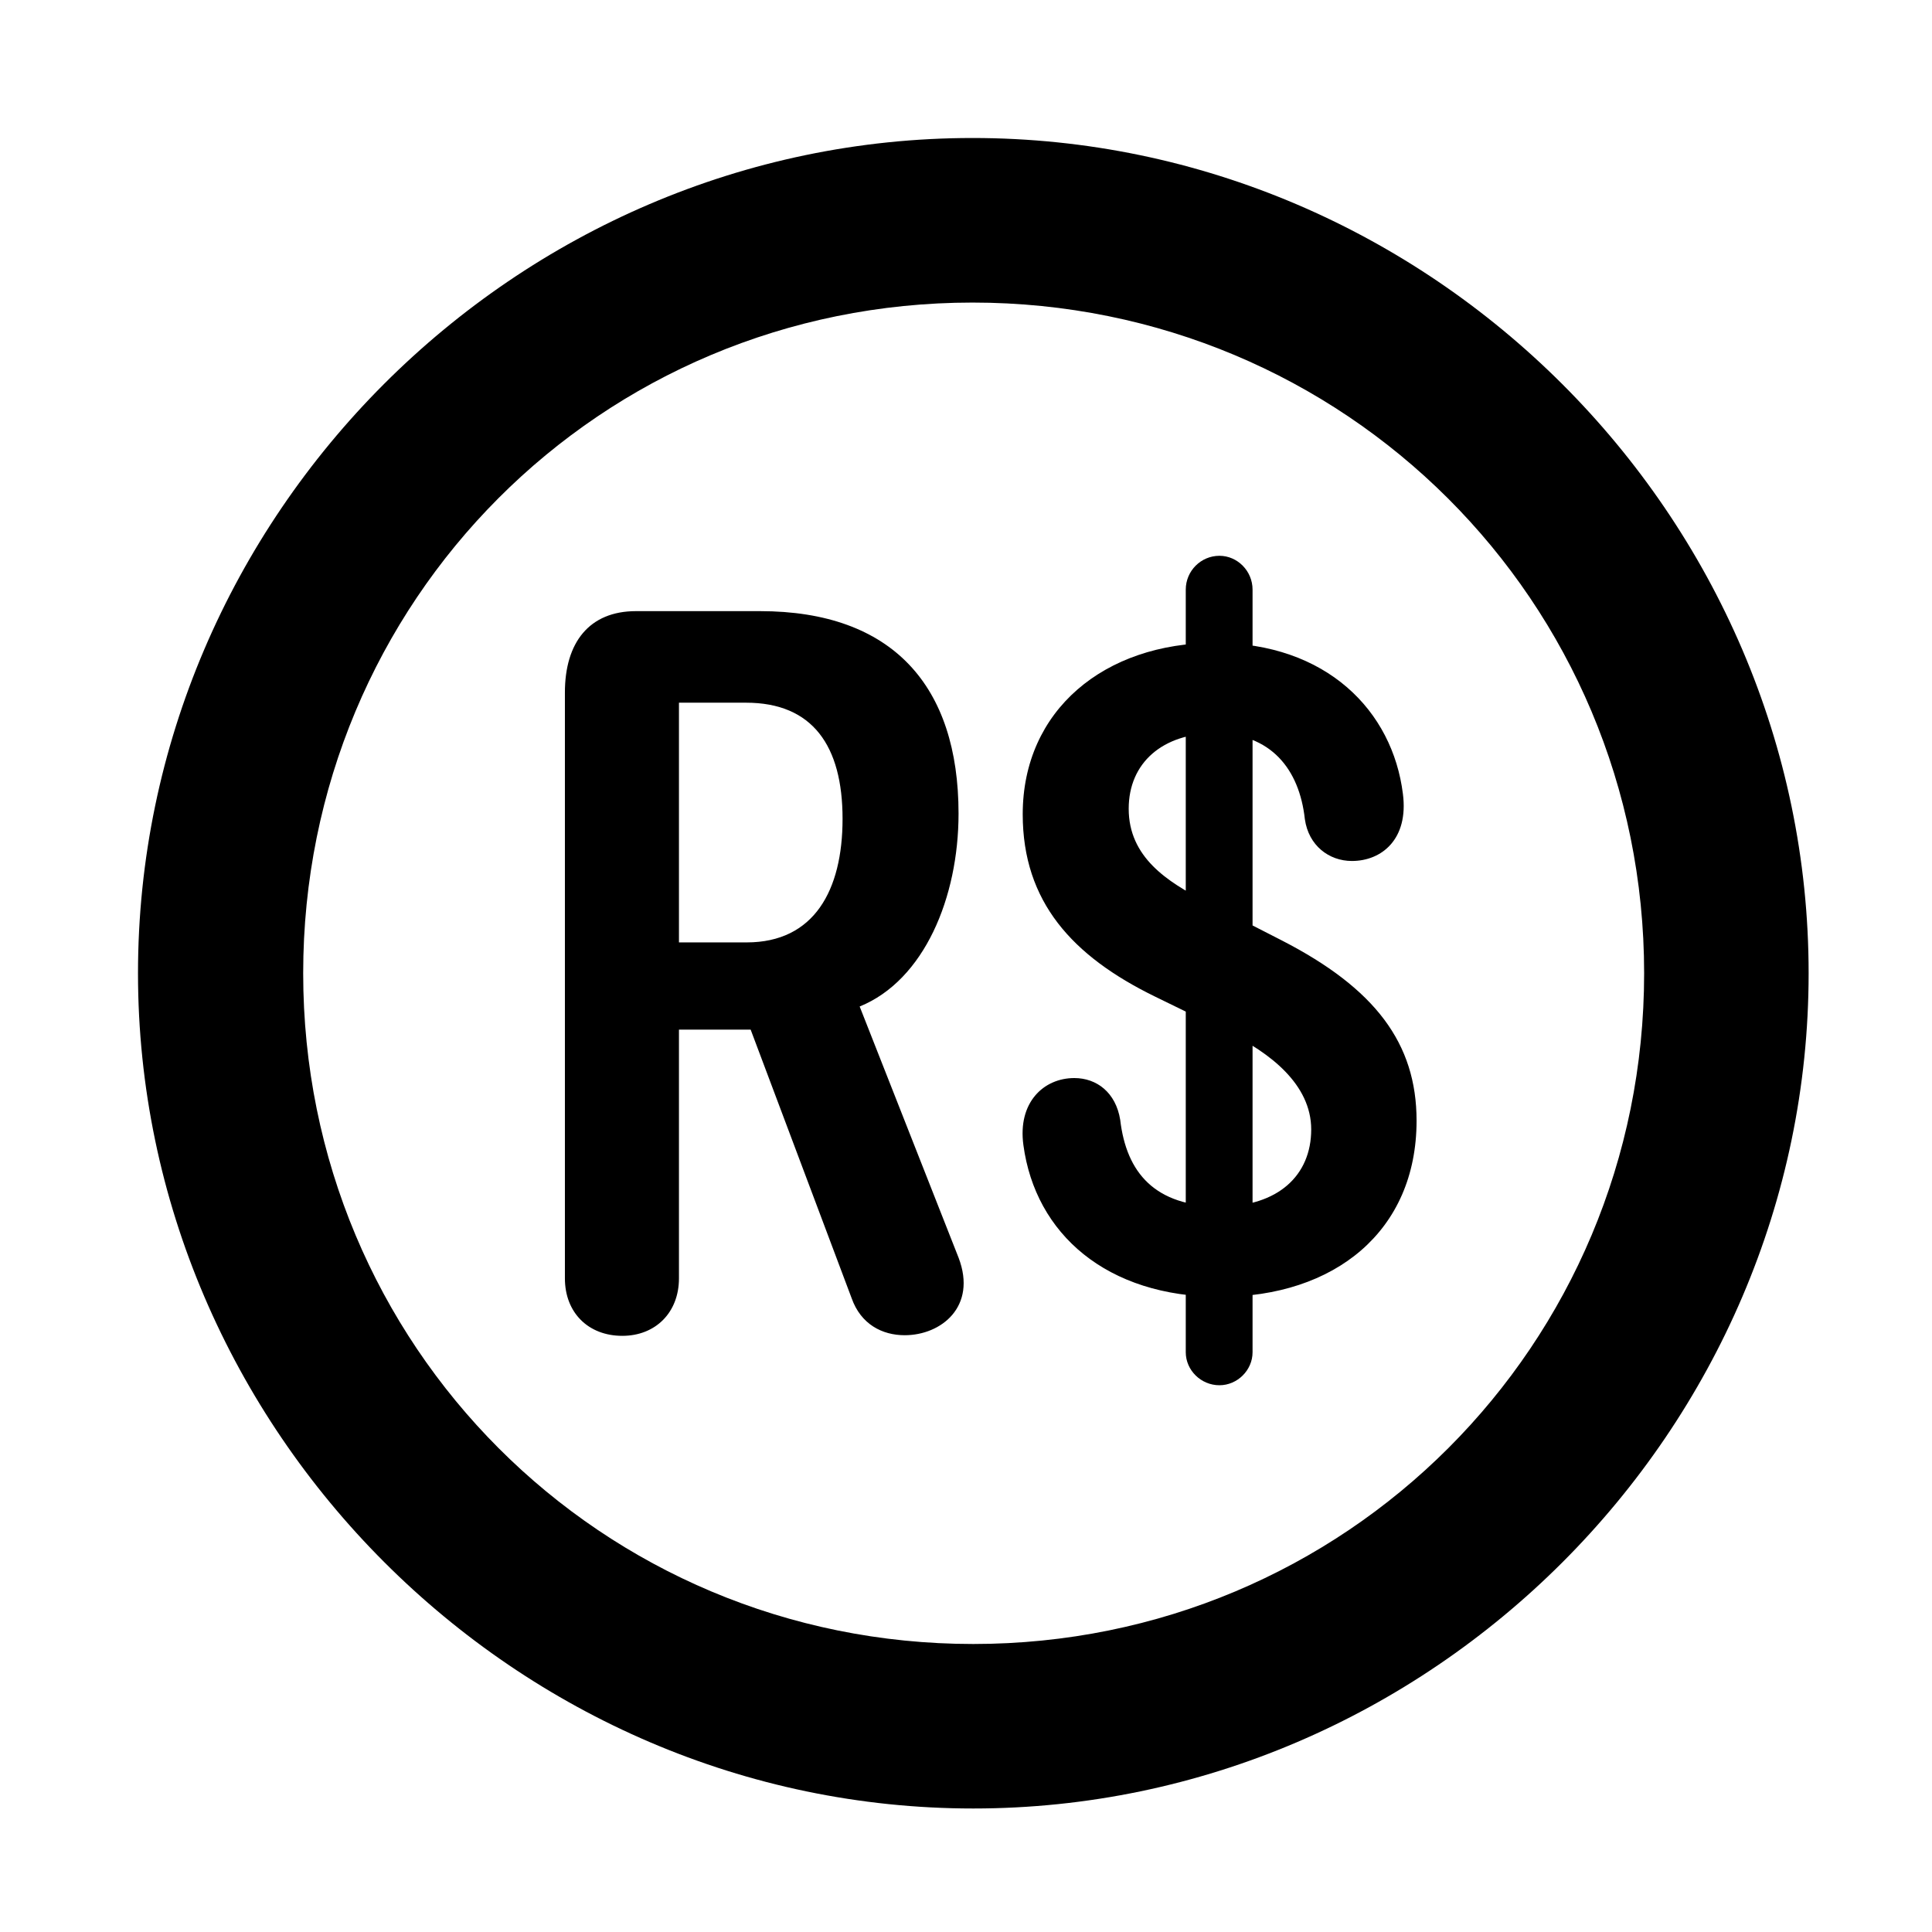 <svg width="28" height="28" viewBox="0 0 28 28" fill="none" xmlns="http://www.w3.org/2000/svg">
<path d="M14.105 26.21C20.737 26.21 26.212 20.727 26.212 14.105C26.212 7.473 20.727 2 14.095 2C7.475 2 2 7.473 2 14.105C2 20.727 7.485 26.21 14.105 26.21ZM14.105 23.826C8.711 23.826 4.394 19.499 4.394 14.105C4.394 8.711 8.701 4.385 14.095 4.385C19.489 4.385 23.828 8.711 23.828 14.105C23.828 19.499 19.499 23.826 14.105 23.826Z" fill="black"/>
<path d="M9.019 19.36C9.5 19.36 9.84 19.022 9.84 18.527V14.922H10.656C10.729 14.922 10.796 14.922 10.879 14.922L12.342 18.813C12.476 19.194 12.788 19.351 13.111 19.351C13.64 19.351 14.162 18.937 13.893 18.229L12.459 14.587C13.394 14.207 13.892 13.007 13.892 11.791C13.892 9.944 12.939 8.857 11.014 8.857H9.218C8.539 8.857 8.187 9.312 8.187 10.037V18.527C8.187 19.022 8.524 19.36 9.019 19.36ZM9.84 13.658V10.184H10.812C11.777 10.184 12.211 10.809 12.211 11.867C12.211 12.906 11.797 13.658 10.822 13.658H9.84ZM17.68 18.795C19.343 18.795 20.53 17.843 20.53 16.242C20.53 15.118 19.927 14.324 18.58 13.631L17.476 13.066C16.916 12.781 16.358 12.421 16.358 11.721C16.358 11.053 16.853 10.627 17.607 10.627C18.417 10.627 18.831 11.145 18.911 11.872C18.965 12.254 19.26 12.478 19.593 12.478C20.023 12.478 20.417 12.163 20.332 11.506C20.183 10.305 19.229 9.317 17.611 9.317C16.006 9.317 14.822 10.293 14.822 11.801C14.822 13.069 15.542 13.858 16.737 14.442L17.784 14.953C18.41 15.257 19.003 15.718 19.003 16.369C19.003 17.037 18.519 17.485 17.687 17.485C16.739 17.485 16.325 16.997 16.235 16.23C16.171 15.832 15.893 15.624 15.57 15.624C15.124 15.624 14.747 15.979 14.832 16.596C15.005 17.881 16.038 18.795 17.68 18.795ZM17.673 20.076C17.933 20.076 18.153 19.858 18.153 19.598V8.545C18.153 8.274 17.933 8.055 17.673 8.055C17.405 8.055 17.185 8.274 17.185 8.545V19.598C17.185 19.858 17.405 20.076 17.673 20.076Z" fill="black"/>
</svg>
